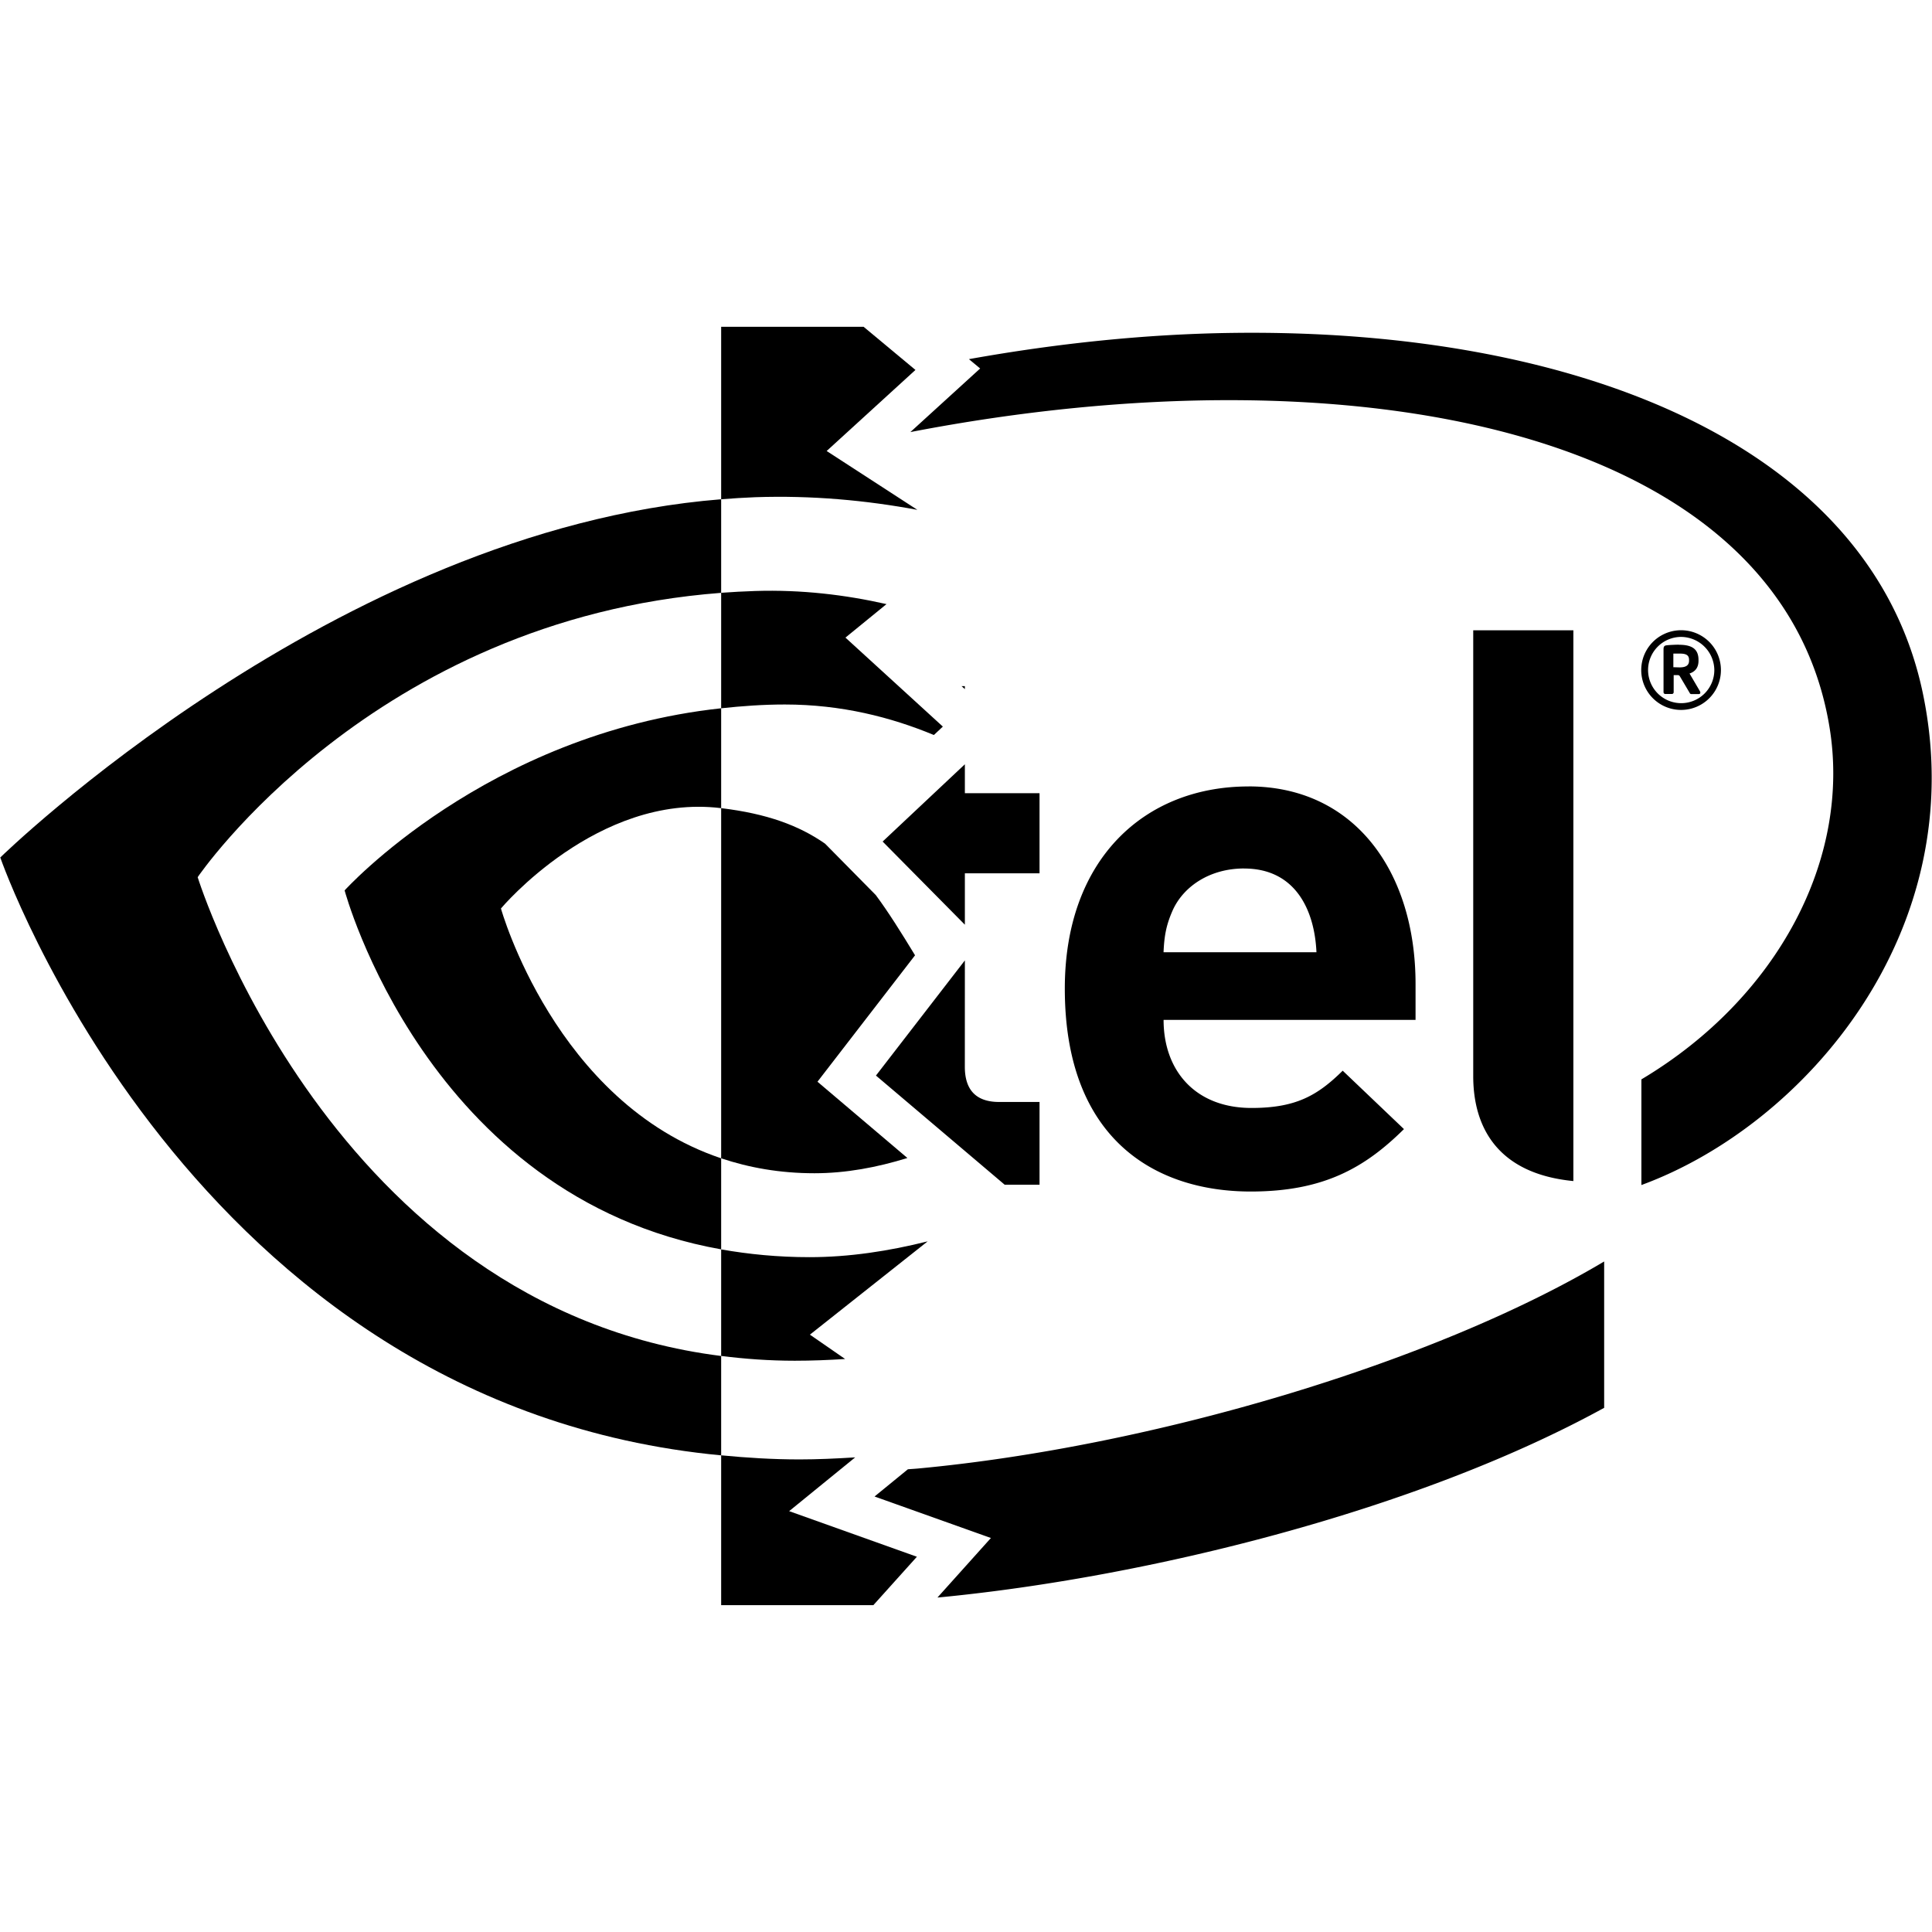 <?xml version="1.0" encoding="UTF-8" standalone="no"?>
<svg
   xmlns:dc="http://purl.org/dc/elements/1.1/"
   xmlns:cc="http://creativecommons.org/ns#"
   xmlns:rdf="http://www.w3.org/1999/02/22-rdf-syntax-ns#"
   xmlns:svg="http://www.w3.org/2000/svg"
   xmlns="http://www.w3.org/2000/svg"
   viewBox="0 0 48 48"
   version="1.1"
   id="svg78"
   width="48"
   height="48">
  <defs
     id="defs82">
    <clipPath
       id="clipPath18"
       clipPathUnits="userSpaceOnUse">
      <path
         id="path16"
         d="M 0,612 H 792 V 0 H 0 Z" />
    </clipPath>
  </defs>
  <title
     id="title2">Intel-Logo-Vector</title>
  <g
     transform="translate(-0.107,-0.875)"
     id="g200">
    <path
       id="path75"
       style="fill:#000000;fill-opacity:1;stroke-width:0.044"
       d="m 30.727,9.146 c -2.127,0.028 -4.334,0.255 -6.547,0.652 l 0.279,0.232 -1.734,1.58 c 10.955,-2.117 21.536,-0.092 22.82,7.24 0.595,3.348 -1.29,6.835 -4.658,8.842 v 2.625 c 4.052,-1.486 8.208,-6.296 7,-12.182 C 46.622,11.957 39.321,9.032 30.727,9.146 Z m 11.146,7.387 a 0.99,0.99 0 0 0 0,1.98 0.99,0.99 0 1 0 0,-1.98 z m -5.164,0.002 v 11.076 c 0,1.298 0.63,2.427 2.488,2.607 V 16.535 Z m 5.162,0.164 h 0.002 a 0.832,0.832 0 0 1 0.826,0.824 0.823,0.823 0 1 1 -0.828,-0.824 z m -0.055,0.193 c -0.086,0 -0.25,0.008 -0.305,0.016 -0.055,0.007 -0.074,0.033 -0.074,0.096 v 1.07 a 0.044,0.044 0 0 0 0.043,0.043 h 0.166 a 0.044,0.044 0 0 0 0.043,-0.043 v -0.426 h 0.113 a 0.072,0.072 0 0 1 0.035,0.02 l 0.252,0.426 a 0.04,0.04 0 0 0 0.035,0.025 h 0.186 a 0.035,0.035 0 0 0 0.041,-0.037 0.089,0.089 0 0 0 -0.008,-0.031 l -0.26,-0.443 c 0.133,-0.043 0.223,-0.139 0.223,-0.316 v -0.021 c 0,-0.285 -0.18,-0.377 -0.49,-0.377 z m -0.135,0.221 h 0.156 c 0.16,0 0.234,0.037 0.234,0.156 v 0.021 c 0,0.113 -0.075,0.166 -0.234,0.166 -0.021,0 -0.132,-0.004 -0.156,-0.004 z m -17.684,0.809 0.082,0.074 v -0.074 z m 0.082,1.941 -2.043,1.92 2.043,2.066 v -1.277 h 1.855 v -1.99 h -1.855 z m 7.049,0.551 c -2.591,0 -4.566,1.813 -4.566,5.021 0,3.756 2.259,5.043 4.619,5.043 1.806,0 2.831,-0.586 3.807,-1.551 L 33.466,27.476 C 32.834,28.1 32.294,28.402 31.2,28.402 c -1.395,0 -2.184,-0.925 -2.184,-2.188 h 6.26 v -0.891 c 0,-2.788 -1.514,-4.91 -4.146,-4.91 z m -0.111,2.039 c 1.267,0 1.749,1.02 1.797,2.08 h -3.799 c 0.018,-0.434 0.076,-0.706 0.236,-1.061 0.274,-0.585 0.923,-1.02 1.766,-1.02 z m -6.938,2.283 -2.209,2.861 3.197,2.711 h 0.867 v -2.055 h -1.004 c -0.586,0 -0.852,-0.313 -0.852,-0.875 z m 15.883,7.48 c -4.233,2.521 -11.232,4.604 -17.061,5.145 -0.079,0.007 -0.159,0.011 -0.238,0.018 l -0.828,0.676 2.891,1.031 -1.328,1.479 c 0.024,-0.002 0.046,-0.004 0.07,-0.006 5.126,-0.496 11.83,-2.145 16.494,-4.707 z" />
    <path
       id="path24"
       style="fill:#000000;fill-opacity:1;fill-rule:nonzero;stroke:none;stroke-width:0.205"
       d="m 18.024,8.994 v 4.285 c 0.282,-0.022 0.563,-0.04 0.846,-0.051 1.411,-0.048 2.754,0.077 4.029,0.314 L 20.645,12.08 22.851,10.066 21.563,8.994 Z m 0,4.285 c -9.598,0.77 -17.91,8.9 -17.91,8.9 0,0 4.708,13.608 17.91,14.854 v -2.469 C 8.336,33.345 5.018,22.668 5.018,22.668 c 0,0 4.34,-6.403 13.006,-7.064 z m 0,2.324 v 2.869 c 0.513,-0.055 1.035,-0.094 1.582,-0.094 1.407,0 2.638,0.316 3.703,0.758 l 0.223,-0.209 -2.42,-2.211 1.02,-0.832 c -1.026,-0.232 -2.111,-0.362 -3.262,-0.326 -0.287,0.009 -0.567,0.025 -0.846,0.045 z m 0,2.869 c -5.839,0.631 -9.355,4.525 -9.355,4.525 0,0 2.033,7.612 9.355,8.918 v -2.262 c -4.128,-1.387 -5.471,-6.207 -5.471,-6.207 0,0 2.395,-2.862 5.459,-2.494 h 0.012 z m 0,2.48 v 8.701 c 0.693,0.232 1.46,0.371 2.318,0.371 0.782,0 1.553,-0.145 2.309,-0.379 l -2.234,-1.895 2.424,-3.141 C 22.504,24.054 22.178,23.533 21.866,23.113 L 20.606,21.836 c -0.654,-0.456 -1.45,-0.746 -2.582,-0.883 z m 0,10.963 v 2.648 c 0.587,0.074 1.194,0.119 1.828,0.119 0.425,0 0.841,-0.017 1.252,-0.043 l -0.875,-0.605 2.926,-2.318 c -0.966,0.242 -1.947,0.393 -2.936,0.393 -0.78,0 -1.509,-0.072 -2.195,-0.193 z m 0,5.117 v 3.723 h 3.781 l 1.082,-1.203 -3.174,-1.133 1.641,-1.336 c -0.478,0.03 -0.945,0.051 -1.381,0.051 -0.671,0 -1.316,-0.041 -1.949,-0.102 z" />
  </g>
</svg>
